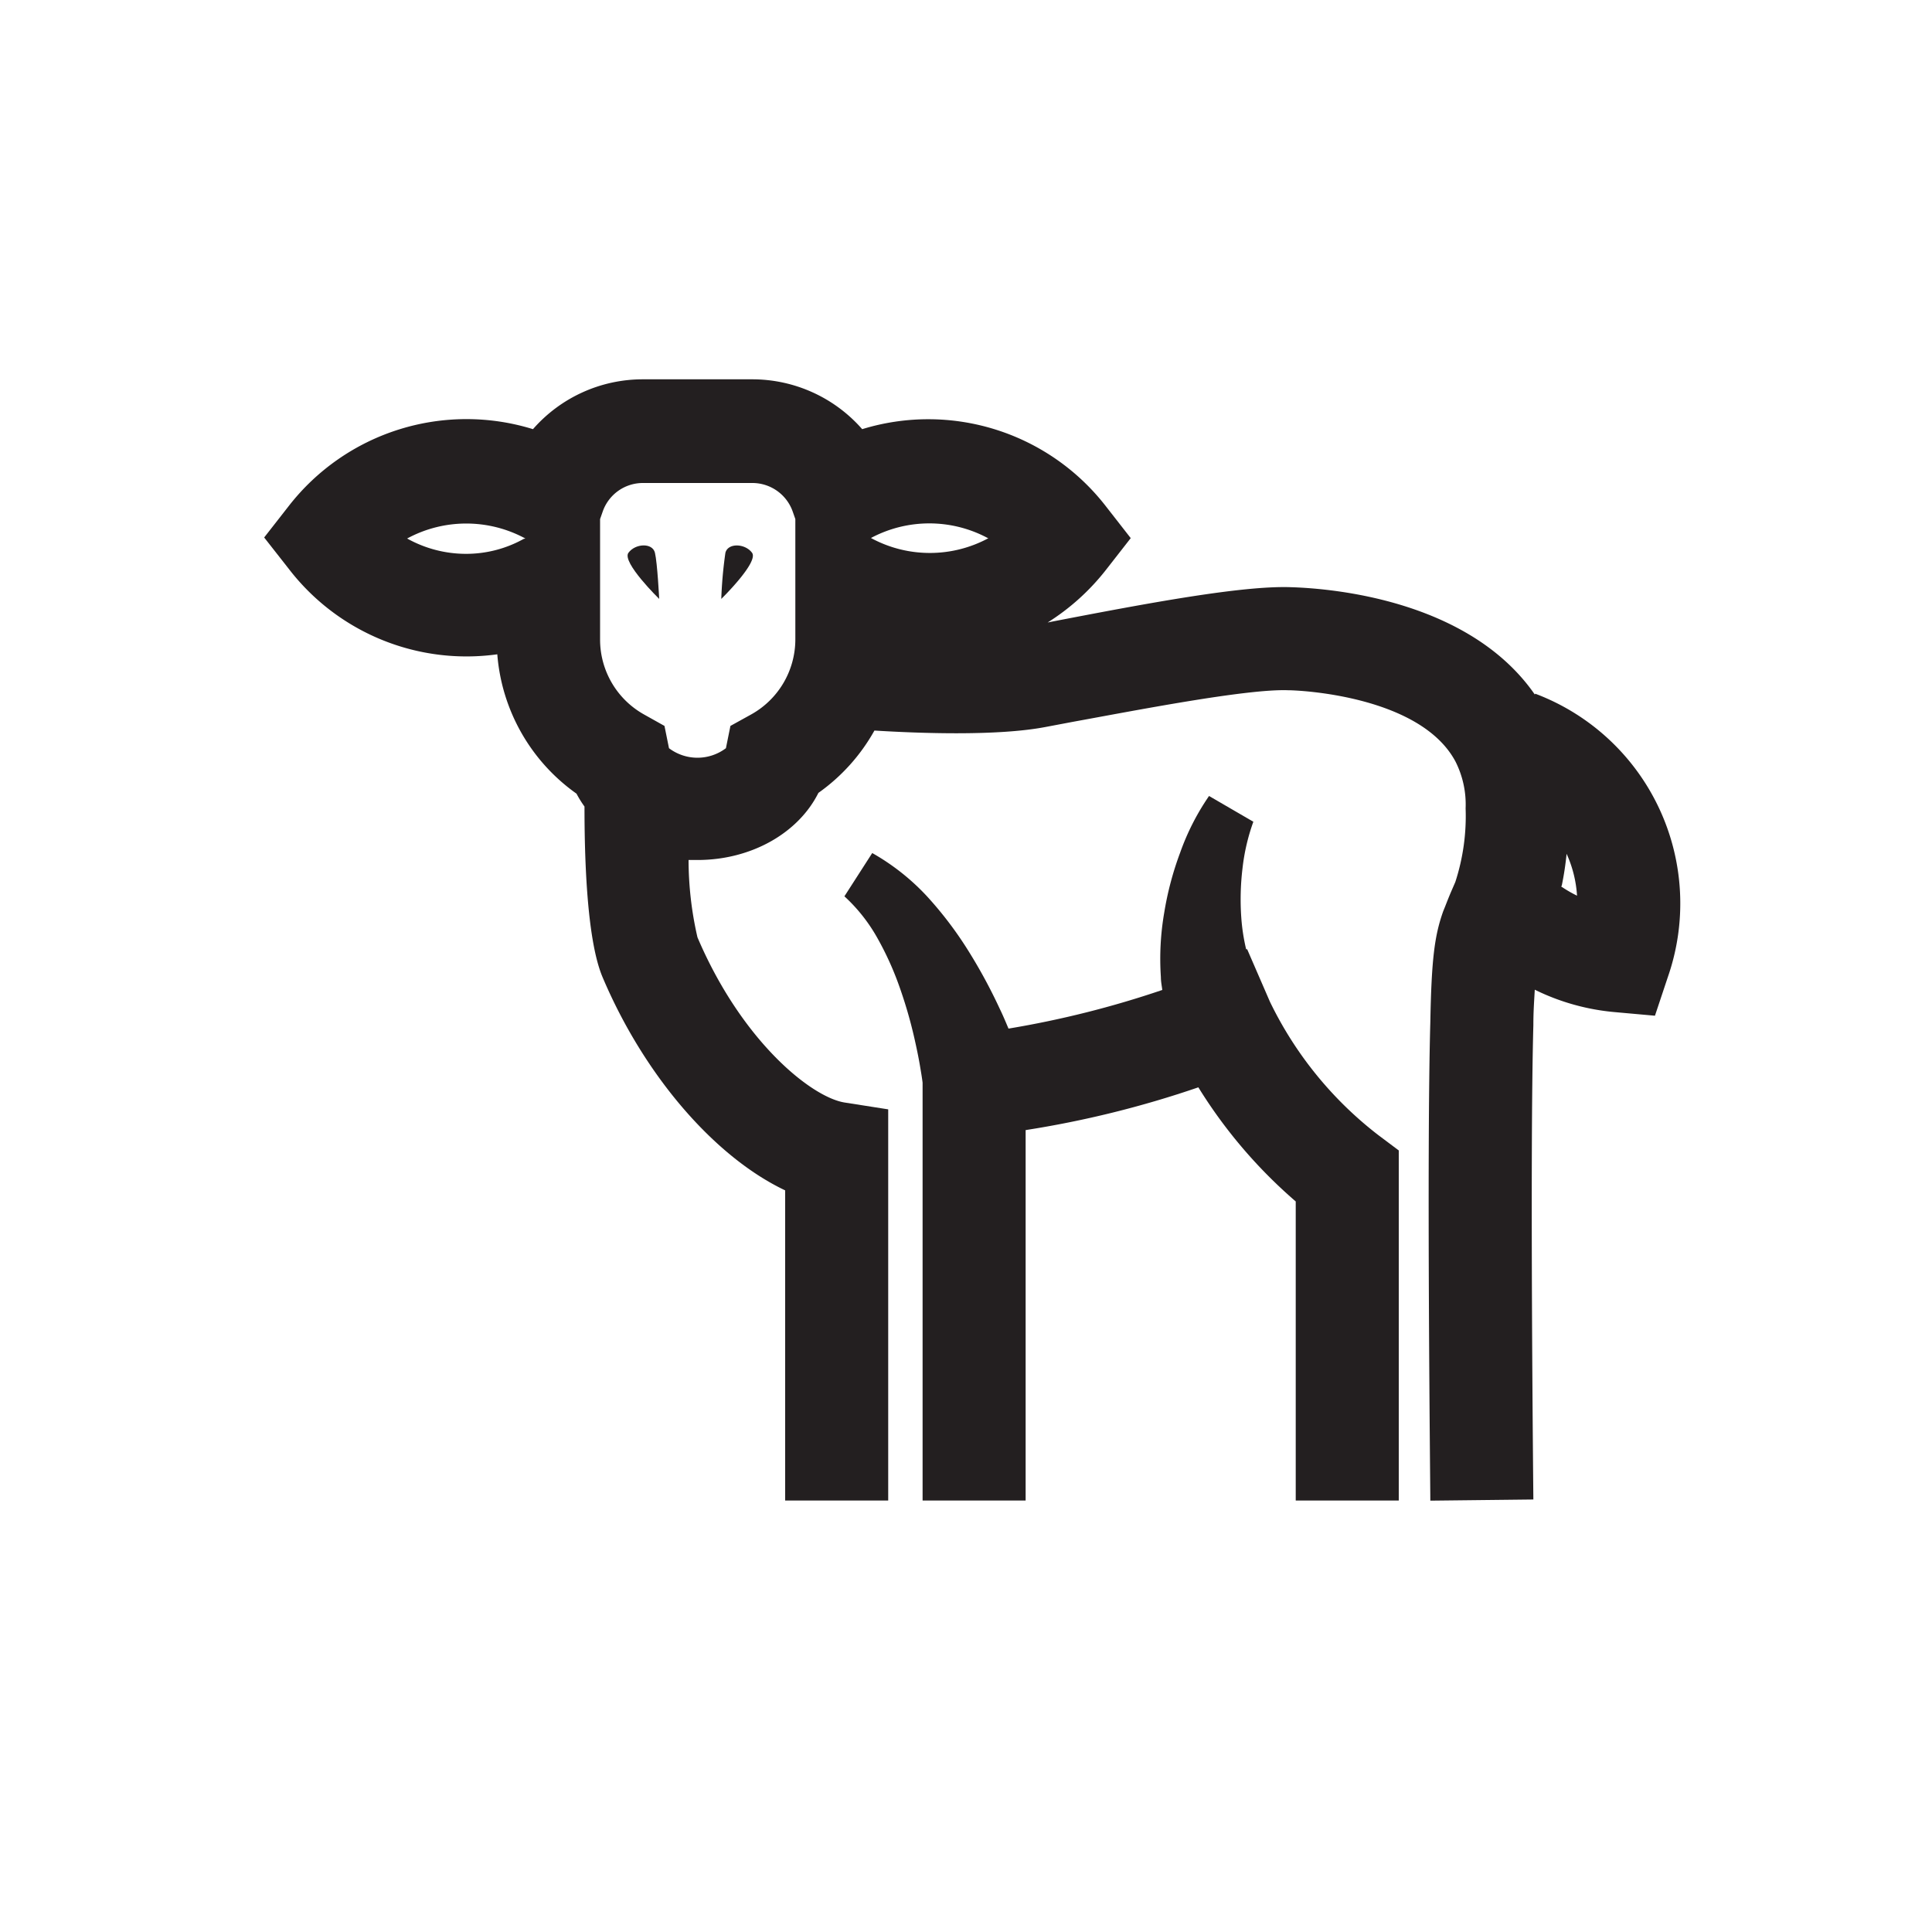 <svg id="Graphics" xmlns="http://www.w3.org/2000/svg" viewBox="0 0 150 150"><defs><style>.cls-1{fill:#231f20;}</style></defs><path class="cls-1" d="M119.16,53.92c-5.07-7.31-15.64-8.23-18.92-8.33-3.79-.14-11.19,1.25-18.45,2.65l-.45.09a17.75,17.75,0,0,0,4.53-4.09l1.92-2.46-1.92-2.46a17.45,17.45,0,0,0-18.93-6,11.34,11.34,0,0,0-8.52-3.87H49.9a11.32,11.32,0,0,0-8.52,3.87,17.48,17.48,0,0,0-18.94,5.94l-1.93,2.47,1.93,2.46A17.4,17.4,0,0,0,38.61,50.8a14.66,14.66,0,0,0,6.15,10.82,8.16,8.16,0,0,0,.62,1c0,3.52.13,10.23,1.4,13.24,3.28,7.75,8.78,14,14.18,16.56V116.5h8V86.13l-3.38-.53c-2.59-.41-8-4.77-11.43-12.83a26.91,26.91,0,0,1-.69-6c.23,0,.46,0,.69,0,4.19,0,7.84-2.1,9.39-5.21a14.7,14.7,0,0,0,4.35-4.84c3.58.22,9.55.43,13.25-.27l2.17-.41C88,55.19,96.77,53.47,100,53.59c1,0,10.29.46,13,5.53h0a7.38,7.38,0,0,1,.79,3.64,16.53,16.53,0,0,1-.8,5.72h0l-.33.76c-.17.4-.32.78-.46,1.14l-.15.37h0c-.68,1.91-.91,3.76-1,8.62-.29,10.27,0,36.05,0,37.14l8-.09c0-.26-.28-26.71,0-36.82,0-1.13.07-2,.11-2.76a17.53,17.53,0,0,0,6.21,1.74l3.12.28,1-3a17.4,17.4,0,0,0-10.29-22ZM40.66,41.84A9.18,9.18,0,0,1,36.2,43a9.4,9.4,0,0,1-4.59-1.19,9.64,9.64,0,0,1,9.18,0Zm21.09,7.81a6.67,6.67,0,0,1-3.43,5.82l-1.61.89-.35,1.73a3.67,3.67,0,0,1-4.42,0l-.35-1.73L50,55.47a6.66,6.66,0,0,1-3.41-5.82V40.3l.2-.57A3.3,3.3,0,0,1,49.9,37.5h8.52a3.32,3.32,0,0,1,3.13,2.23l.2.57Zm15-7.87a9.59,9.59,0,0,1-9,.06l-.13-.07A9.62,9.62,0,0,1,76.7,41.78Zm44.5,27a23.4,23.4,0,0,0,.38-2.49,9.2,9.2,0,0,1,.81,3.25A10,10,0,0,1,121.2,68.82Z"/><path class="cls-1" d="M77.61,78.3a40.86,40.86,0,0,0-2.44-4.5A29,29,0,0,0,72,69.62a17.64,17.64,0,0,0-4.28-3.39l-2.16,3.36a13,13,0,0,1,2.47,3.08,23.76,23.76,0,0,1,1.76,3.82A35.42,35.42,0,0,1,71,80.64c.16.71.31,1.42.43,2.13.07.42.15.87.2,1.29V116.5h8V87.74a78.5,78.5,0,0,0,13.41-3.32,38.21,38.21,0,0,0,7.56,8.86V116.5h8V89.32L107,88.12A29,29,0,0,1,98.6,77.78L96.83,73.7l-.08,0a15.19,15.19,0,0,1-.38-2.5,20.19,20.19,0,0,1,.1-3.8,15.81,15.81,0,0,1,.84-3.6l-3.44-2a18.79,18.79,0,0,0-2.24,4.39,24.52,24.52,0,0,0-1.24,4.67,21.06,21.06,0,0,0-.26,5c0,.34.07.68.11,1A75.41,75.41,0,0,1,78.3,79.86C78.08,79.34,77.86,78.81,77.61,78.3Z"/><path class="cls-1" d="M56.32,42.92A33.3,33.3,0,0,0,56,46.5s2.92-2.85,2.39-3.58S56.52,42.13,56.32,42.92Z"/><path class="cls-1" d="M48.79,42.92c-.53.73,2.39,3.58,2.39,3.58s-.14-2.78-.33-3.58S49.32,42.19,48.79,42.92Z"/></svg>
